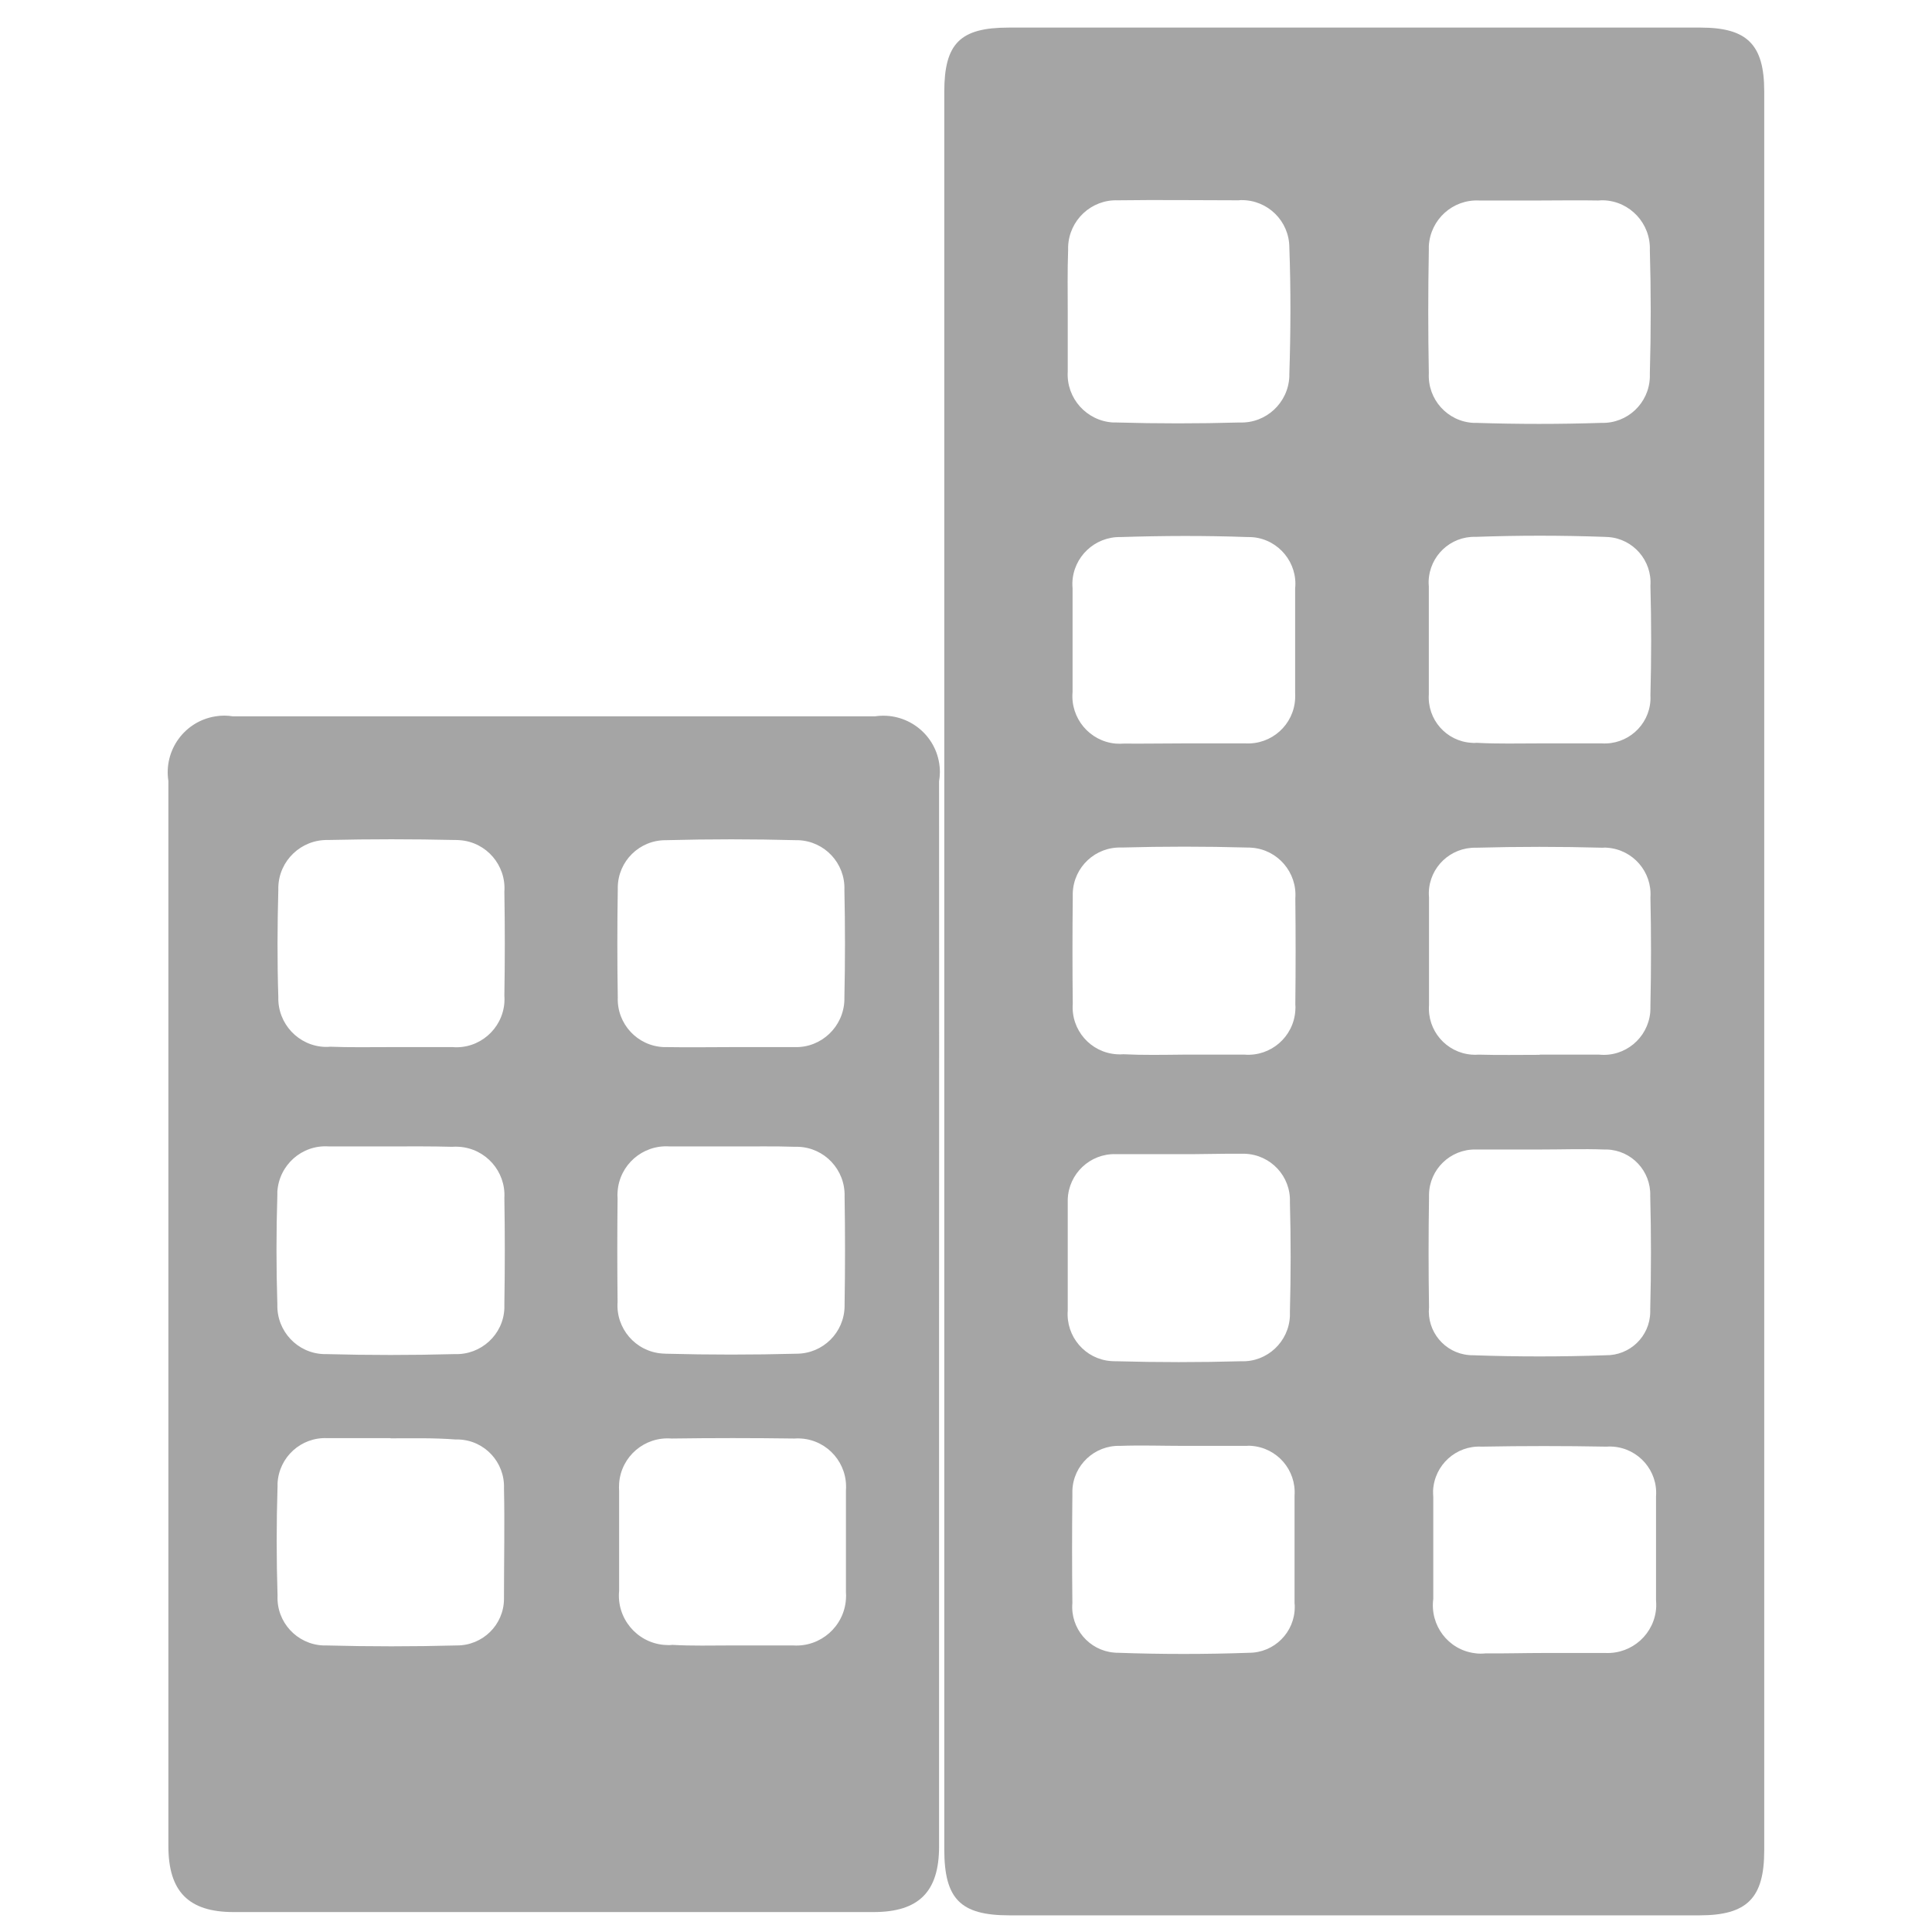 <?xml version="1.0" encoding="utf-8"?>
<!-- Generator: Adobe Illustrator 24.1.3, SVG Export Plug-In . SVG Version: 6.00 Build 0)  -->
<svg version="1.1" id="Layer_1" xmlns="http://www.w3.org/2000/svg" xmlns:xlink="http://www.w3.org/1999/xlink" x="0px" y="0px"
	 viewBox="0 0 100 100" style="enable-background:new 0 0 100 100;" xml:space="preserve">
<style type="text/css">
	.st0{fill:#A5A5A5;}
</style>
<g id="Group_1665" transform="translate(2266.816 -964.872)">
	<path id="Path_124" class="st0" d="M-2175.5,1015.17v45.48c0,2.47-0.89,3.36-3.35,3.36h-35.72c-2.54,0-3.37-0.85-3.37-3.42
		c0-30.32,0-60.64,0-90.96c0-2.51,0.82-3.33,3.33-3.33h35.82c2.41,0,3.29,0.88,3.29,3.3V1015.17z M-2211.55,981.03
		c0,1.03,0,2.06,0,3.08c-0.08,1.37,0.97,2.55,2.35,2.63c0.06,0,0.12,0,0.18,0c2.12,0.06,4.25,0.06,6.37,0
		c1.36,0.05,2.51-1.01,2.57-2.38c0-0.04,0-0.08,0-0.12c0.07-2.18,0.08-4.38,0-6.57c-0.01-1.36-1.12-2.45-2.48-2.44
		c-0.05,0-0.09,0-0.14,0.01c-2.09,0-4.17-0.03-6.26,0c-1.37-0.05-2.52,1.03-2.57,2.4c0,0.06,0,0.11,0,0.17
		C-2211.57,978.9-2211.55,979.96-2211.55,981.03L-2211.55,981.03z M-2187.17,975.25c-1.03,0-2.06,0-3.08,0
		c-1.37-0.07-2.53,0.98-2.61,2.35c0,0.07,0,0.15,0,0.22c-0.04,2.14-0.04,4.26,0,6.37c-0.07,1.35,0.96,2.5,2.31,2.57
		c0.05,0,0.11,0,0.16,0c2.15,0.07,4.31,0.07,6.46,0c1.35,0.04,2.47-1.02,2.51-2.37c0-0.07,0-0.14,0-0.2c0.06-2.14,0.06-4.26,0-6.37
		c0.05-1.37-1.02-2.53-2.39-2.58c-0.09,0-0.19,0-0.28,0.01C-2185.11,975.23-2186.15,975.25-2187.17,975.25L-2187.17,975.25z
		 M-2205.6,1019.46c1.06,0,2.12,0,3.21,0c1.35,0.1,2.53-0.92,2.62-2.28c0.01-0.11,0.01-0.23,0-0.34c0.02-1.82,0.02-3.65,0-5.47
		c0.1-1.34-0.91-2.52-2.25-2.62c-0.09-0.01-0.18-0.01-0.27-0.01c-2.14-0.06-4.3-0.06-6.47,0c-1.35-0.05-2.48,1-2.53,2.35
		c0,0.09,0,0.18,0,0.27c-0.02,1.82-0.02,3.65,0,5.47c-0.1,1.35,0.92,2.52,2.27,2.61c0.12,0.01,0.24,0.01,0.35,0
		C-2207.66,1019.49-2206.63,1019.47-2205.6,1019.46L-2205.6,1019.46z M-2205.56,1003.35c1.06,0,2.13,0,3.21,0
		c1.35,0.07,2.5-0.96,2.57-2.31c0.01-0.11,0-0.22,0-0.33c0-1.79,0-3.58,0-5.37c0.14-1.33-0.84-2.53-2.17-2.66
		c-0.1-0.01-0.2-0.01-0.3-0.01c-2.18-0.08-4.38-0.07-6.56,0c-1.34-0.03-2.46,1.03-2.5,2.37c0,0.09,0,0.19,0.01,0.28
		c0,1.79,0,3.58,0,5.37c-0.12,1.35,0.88,2.55,2.23,2.67c0.15,0.01,0.29,0.01,0.44,0
		C-2207.62,1003.37-2206.59,1003.35-2205.56,1003.35L-2205.56,1003.35z M-2205.77,1024.61h-3.29c-1.34-0.04-2.45,1.02-2.49,2.35
		c0,0.06,0,0.12,0,0.18c0,1.86,0,3.71,0,5.57c-0.1,1.34,0.9,2.51,2.23,2.61c0.09,0.01,0.19,0.01,0.29,0.01
		c2.14,0.06,4.3,0.06,6.46,0c1.34,0.05,2.47-1.01,2.52-2.35c0-0.07,0-0.15,0-0.22c0.05-1.89,0.05-3.78,0-5.67
		c0.05-1.33-0.99-2.45-2.33-2.5c-0.07,0-0.14,0-0.21,0C-2203.65,1024.58-2204.71,1024.62-2205.77,1024.61L-2205.77,1024.61z
		 M-2205.56,1039.71c-1.09,0-2.19-0.04-3.28,0c-1.32-0.04-2.43,1-2.47,2.32c0,0.08,0,0.17,0,0.25c-0.02,1.86-0.02,3.71,0,5.57
		c-0.11,1.3,0.86,2.45,2.16,2.56c0.07,0.01,0.15,0.01,0.22,0.01c2.26,0.08,4.5,0.08,6.76,0c1.31,0,2.37-1.06,2.37-2.37
		c0-0.07,0-0.13-0.01-0.2c0-1.86,0-3.71,0-5.57c0.09-1.32-0.9-2.47-2.23-2.57c-0.08-0.01-0.17-0.01-0.25,0
		C-2203.38,1039.71-2204.47,1039.71-2205.56,1039.71L-2205.56,1039.71z M-2186.93,1050.43h3.21c1.39,0.06,2.57-1.01,2.63-2.4
		c0-0.11,0-0.23-0.01-0.34c0-1.79,0-3.58,0-5.37c0.1-1.32-0.9-2.47-2.22-2.57c-0.12-0.01-0.23-0.01-0.35,0
		c-2.14-0.04-4.3-0.04-6.46,0c-1.32-0.07-2.44,0.95-2.51,2.27c0,0.11,0,0.23,0.01,0.34c0,1.76,0,3.51,0,5.27
		c-0.18,1.37,0.77,2.63,2.14,2.81c0.19,0.03,0.39,0.03,0.58,0.01C-2188.91,1050.46-2187.92,1050.43-2186.93,1050.43
		L-2186.93,1050.43z M-2187.12,1003.35c1.06,0,2.13,0,3.21,0c1.31,0.08,2.44-0.91,2.52-2.22c0-0.09,0.01-0.18,0-0.27
		c0.05-1.89,0.05-3.78,0-5.67c0.09-1.3-0.89-2.43-2.18-2.52c-0.07,0-0.14-0.01-0.21-0.01c-2.22-0.08-4.44-0.08-6.66,0
		c-1.3-0.04-2.39,0.99-2.43,2.3c0,0.09,0,0.18,0.01,0.27c0,1.86,0,3.71,0,5.57c-0.09,1.31,0.9,2.44,2.21,2.52
		c0.09,0.01,0.18,0.01,0.27,0C-2189.3,1003.38-2188.21,1003.35-2187.12,1003.35L-2187.12,1003.35z M-2187.12,1019.46
		c1.03,0,2.06,0,3.08,0c1.33,0.13,2.51-0.85,2.64-2.18c0.01-0.13,0.01-0.26,0.01-0.39c0.04-1.85,0.04-3.71,0-5.57
		c0.09-1.32-0.9-2.47-2.23-2.57c-0.08-0.01-0.16-0.01-0.24,0c-2.18-0.06-4.37-0.06-6.56,0c-1.32-0.03-2.41,1.01-2.44,2.32
		c0,0.08,0,0.16,0.01,0.25c0,1.86,0,3.71,0,5.57c-0.1,1.32,0.89,2.47,2.21,2.57c0.12,0.01,0.24,0.01,0.36,0
		c1.04,0.03,2.1,0.01,3.16,0.01L-2187.12,1019.46z M-2187.07,1024.37L-2187.07,1024.37h-3.08h-0.29c-1.31-0.02-2.39,1.03-2.41,2.33
		c0,0.05,0,0.11,0,0.16c-0.03,1.89-0.03,3.78,0,5.67c-0.12,1.25,0.8,2.37,2.06,2.48c0.08,0.01,0.15,0.01,0.23,0.01
		c2.28,0.08,4.57,0.08,6.85,0c1.25,0.02,2.29-0.97,2.31-2.23c0-0.05,0-0.1,0-0.15c0.05-1.95,0.05-3.91,0-5.87
		c0.04-1.28-0.96-2.36-2.25-2.4c-0.05,0-0.1,0-0.14,0c-1.1-0.04-2.19,0-3.29,0L-2187.07,1024.37z"/>
	<path id="Path_125" class="st0" d="M-2218.21,1032.88c0,9.19,0,18.37,0,27.57c0,2.33-1.04,3.39-3.39,3.39c-11.04,0-22.08,0-33.13,0
		c-2.33,0-3.37-1.07-3.37-3.41v-55.13c-0.25-1.6,0.84-3.1,2.44-3.35c0.3-0.05,0.6-0.05,0.9,0c11.07,0,22.15,0,33.23,0
		c1.6-0.24,3.09,0.86,3.33,2.45c0.05,0.3,0.04,0.61-0.01,0.91C-2218.2,1014.5-2218.21,1023.69-2218.21,1032.88z M-2228.96,1024.21
		c-1.06,0-2.12,0-3.21,0c-1.39-0.09-2.59,0.96-2.68,2.35c-0.01,0.11-0.01,0.22,0,0.33c-0.02,1.79-0.02,3.58,0,5.37
		c-0.1,1.37,0.93,2.57,2.31,2.67c0.06,0,0.12,0.01,0.19,0.01c2.25,0.06,4.5,0.06,6.76,0c1.37,0,2.48-1.1,2.49-2.47
		c0-0.03,0-0.07,0-0.1c0.03-1.85,0.03-3.71,0-5.57c0.04-1.38-1.04-2.53-2.41-2.57c-0.05,0-0.1,0-0.16,0
		C-2226.76,1024.19-2227.86,1024.22-2228.96,1024.21L-2228.96,1024.21z M-2228.96,1019.07h3.28c1.38,0.04,2.53-1.06,2.57-2.44
		c0-0.04,0-0.09,0-0.13c0.04-1.85,0.04-3.71,0-5.57c0.05-1.37-1.02-2.52-2.39-2.57c-0.03,0-0.06,0-0.09,0
		c-2.25-0.06-4.5-0.06-6.76,0c-1.37-0.01-2.48,1.09-2.49,2.45c0,0.04,0,0.08,0,0.12c-0.03,1.85-0.03,3.71,0,5.57
		c-0.05,1.37,1.02,2.52,2.39,2.57c0.06,0,0.12,0,0.18,0C-2231.14,1019.09-2230.05,1019.07-2228.96,1019.07z M-2246.53,1024.21
		c-1.09,0-2.19,0-3.28,0c-1.38-0.09-2.56,0.96-2.65,2.34c0,0.06,0,0.12,0,0.17c-0.06,1.89-0.06,3.78,0,5.67
		c-0.04,1.38,1.04,2.53,2.41,2.57c0.04,0,0.07,0,0.11,0c2.22,0.06,4.44,0.06,6.66,0c1.36,0.05,2.52-1.01,2.57-2.37
		c0-0.08,0-0.16,0-0.24c0.03-1.82,0.03-3.64,0-5.47c0.08-1.38-0.97-2.56-2.34-2.65c-0.12-0.01-0.25-0.01-0.37,0
		C-2244.51,1024.2-2245.5,1024.21-2246.53,1024.21L-2246.53,1024.21z M-2246.6,1019.07c1.06,0,2.12,0,3.21,0
		c1.37,0.11,2.57-0.92,2.68-2.29c0.01-0.13,0.01-0.25,0-0.38c0.03-1.79,0.03-3.58,0-5.37c0.1-1.37-0.93-2.57-2.3-2.67
		c-0.09-0.01-0.18-0.01-0.27-0.01c-2.18-0.05-4.37-0.05-6.56,0c-1.39-0.03-2.54,1.07-2.57,2.45c0,0.04,0,0.08,0,0.12
		c-0.05,1.86-0.06,3.71,0,5.56c-0.04,1.38,1.05,2.54,2.43,2.58c0.09,0,0.17,0,0.26-0.01
		C-2248.72,1019.09-2247.66,1019.07-2246.6,1019.07L-2246.6,1019.07z M-2246.6,1039.31c-1.09,0-2.18,0-3.28,0
		c-1.35-0.06-2.5,0.98-2.57,2.34c0,0.05,0,0.1,0,0.15c-0.06,1.89-0.06,3.78,0,5.67c-0.06,1.36,1,2.51,2.36,2.57
		c0.05,0,0.11,0,0.16,0c2.25,0.06,4.5,0.06,6.75,0c1.34,0.01,2.44-1.06,2.45-2.4c0-0.05,0-0.11,0-0.17c0-1.86,0.04-3.71,0-5.56
		c0.05-1.34-0.99-2.48-2.34-2.53c-0.05,0-0.11,0-0.16,0c-1.15-0.09-2.28-0.06-3.41-0.06H-2246.6z M-2228.94,1050.04
		c1.06,0,2.12,0,3.18,0c1.42,0.09,2.64-0.99,2.73-2.4c0.01-0.12,0.01-0.24,0-0.36c0-1.75,0-3.51,0-5.27
		c0.1-1.38-0.93-2.58-2.31-2.68c-0.12-0.01-0.24-0.01-0.36,0c-2.14-0.03-4.26-0.03-6.36,0c-1.39-0.11-2.6,0.92-2.71,2.31
		c-0.01,0.14-0.01,0.29,0,0.43c0,1.72,0,3.44,0,5.14c-0.14,1.41,0.9,2.67,2.31,2.8c0.15,0.01,0.3,0.02,0.45,0
		c1,0.06,2.02,0.03,3.05,0.03H-2228.94z"/>
</g>
</svg>
